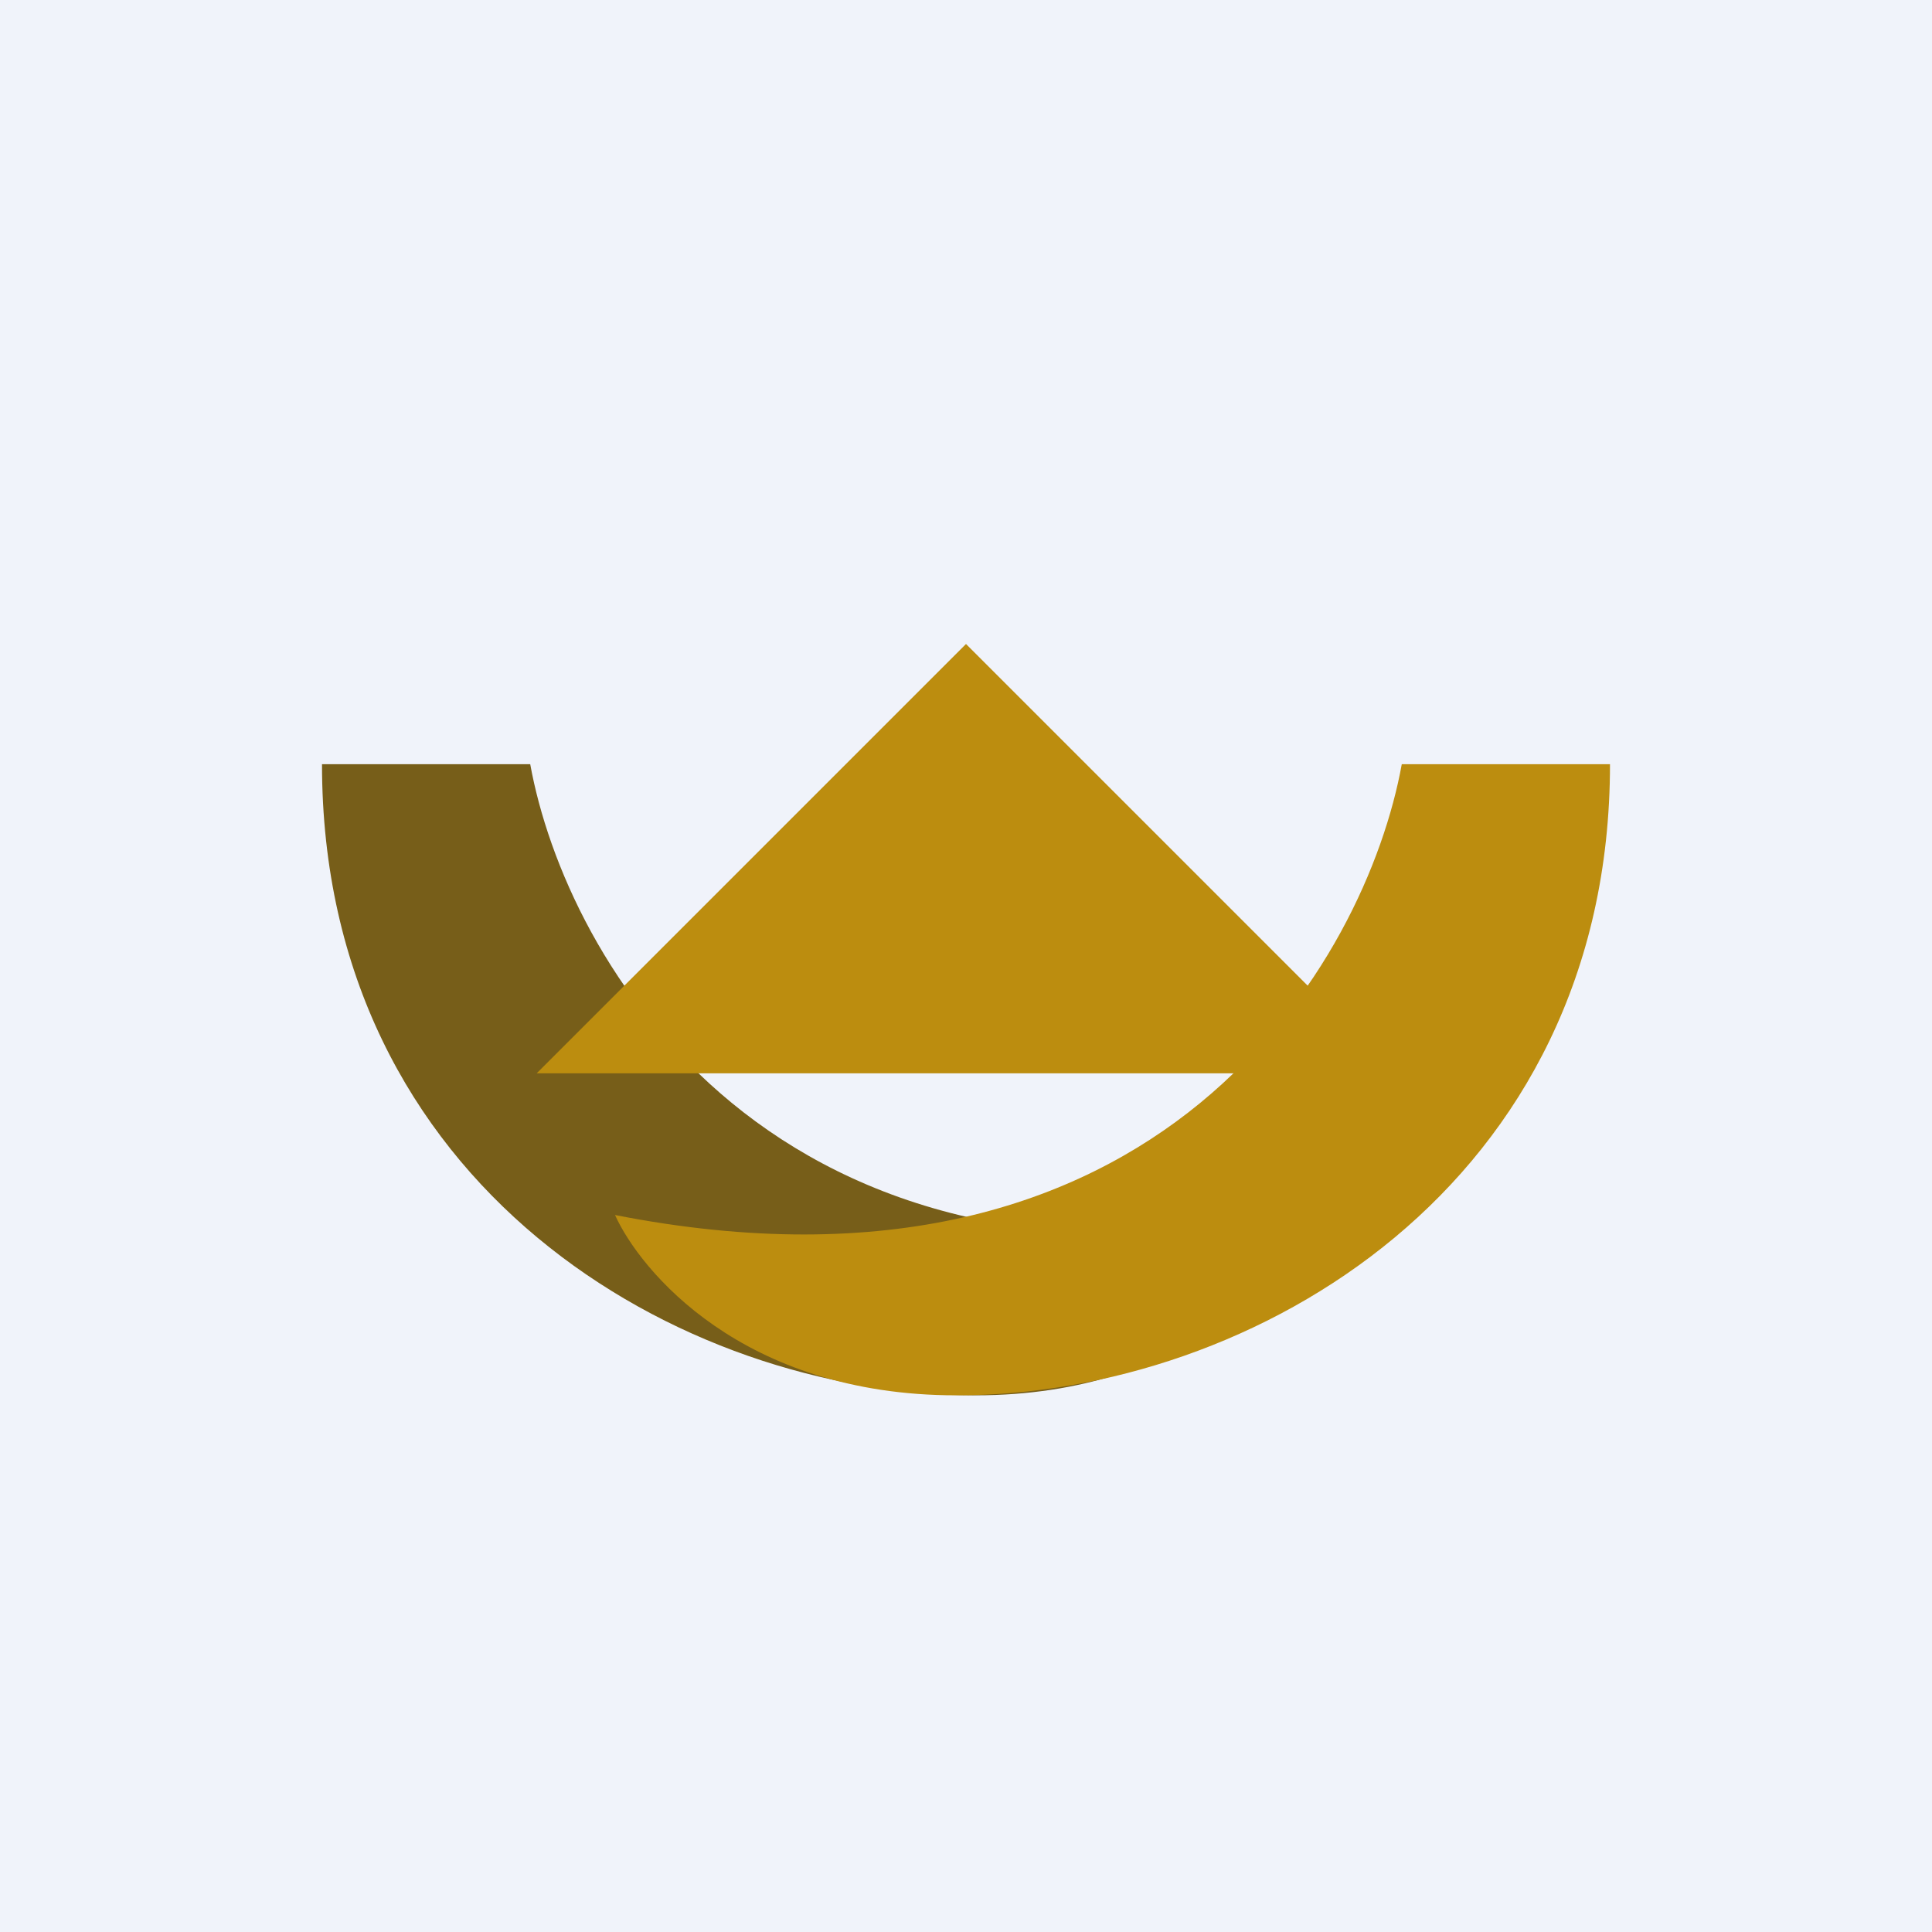 <!-- by TradingView --><svg width="18" height="18" viewBox="0 0 18 18" xmlns="http://www.w3.org/2000/svg"><path fill="#F0F3FA" d="M0 0h18v18H0z"/><path d="M4.94 7.12H3C3 11.04 6.32 13 9.09 13c2 0 2.95-1.17 3.18-1.68-5.09 1-7-2.38-7.33-4.2Z" fill="#775E19"/><path d="M13.06 7.12H15C15 11.04 11.68 13 8.91 13c-2 0-2.95-1.17-3.18-1.68 5.09 1 7-2.38 7.33-4.2Z" fill="#BC8D0F"/><path d="m9 6-4 4h8L9 6Z" fill="#BC8D0F"/></svg>